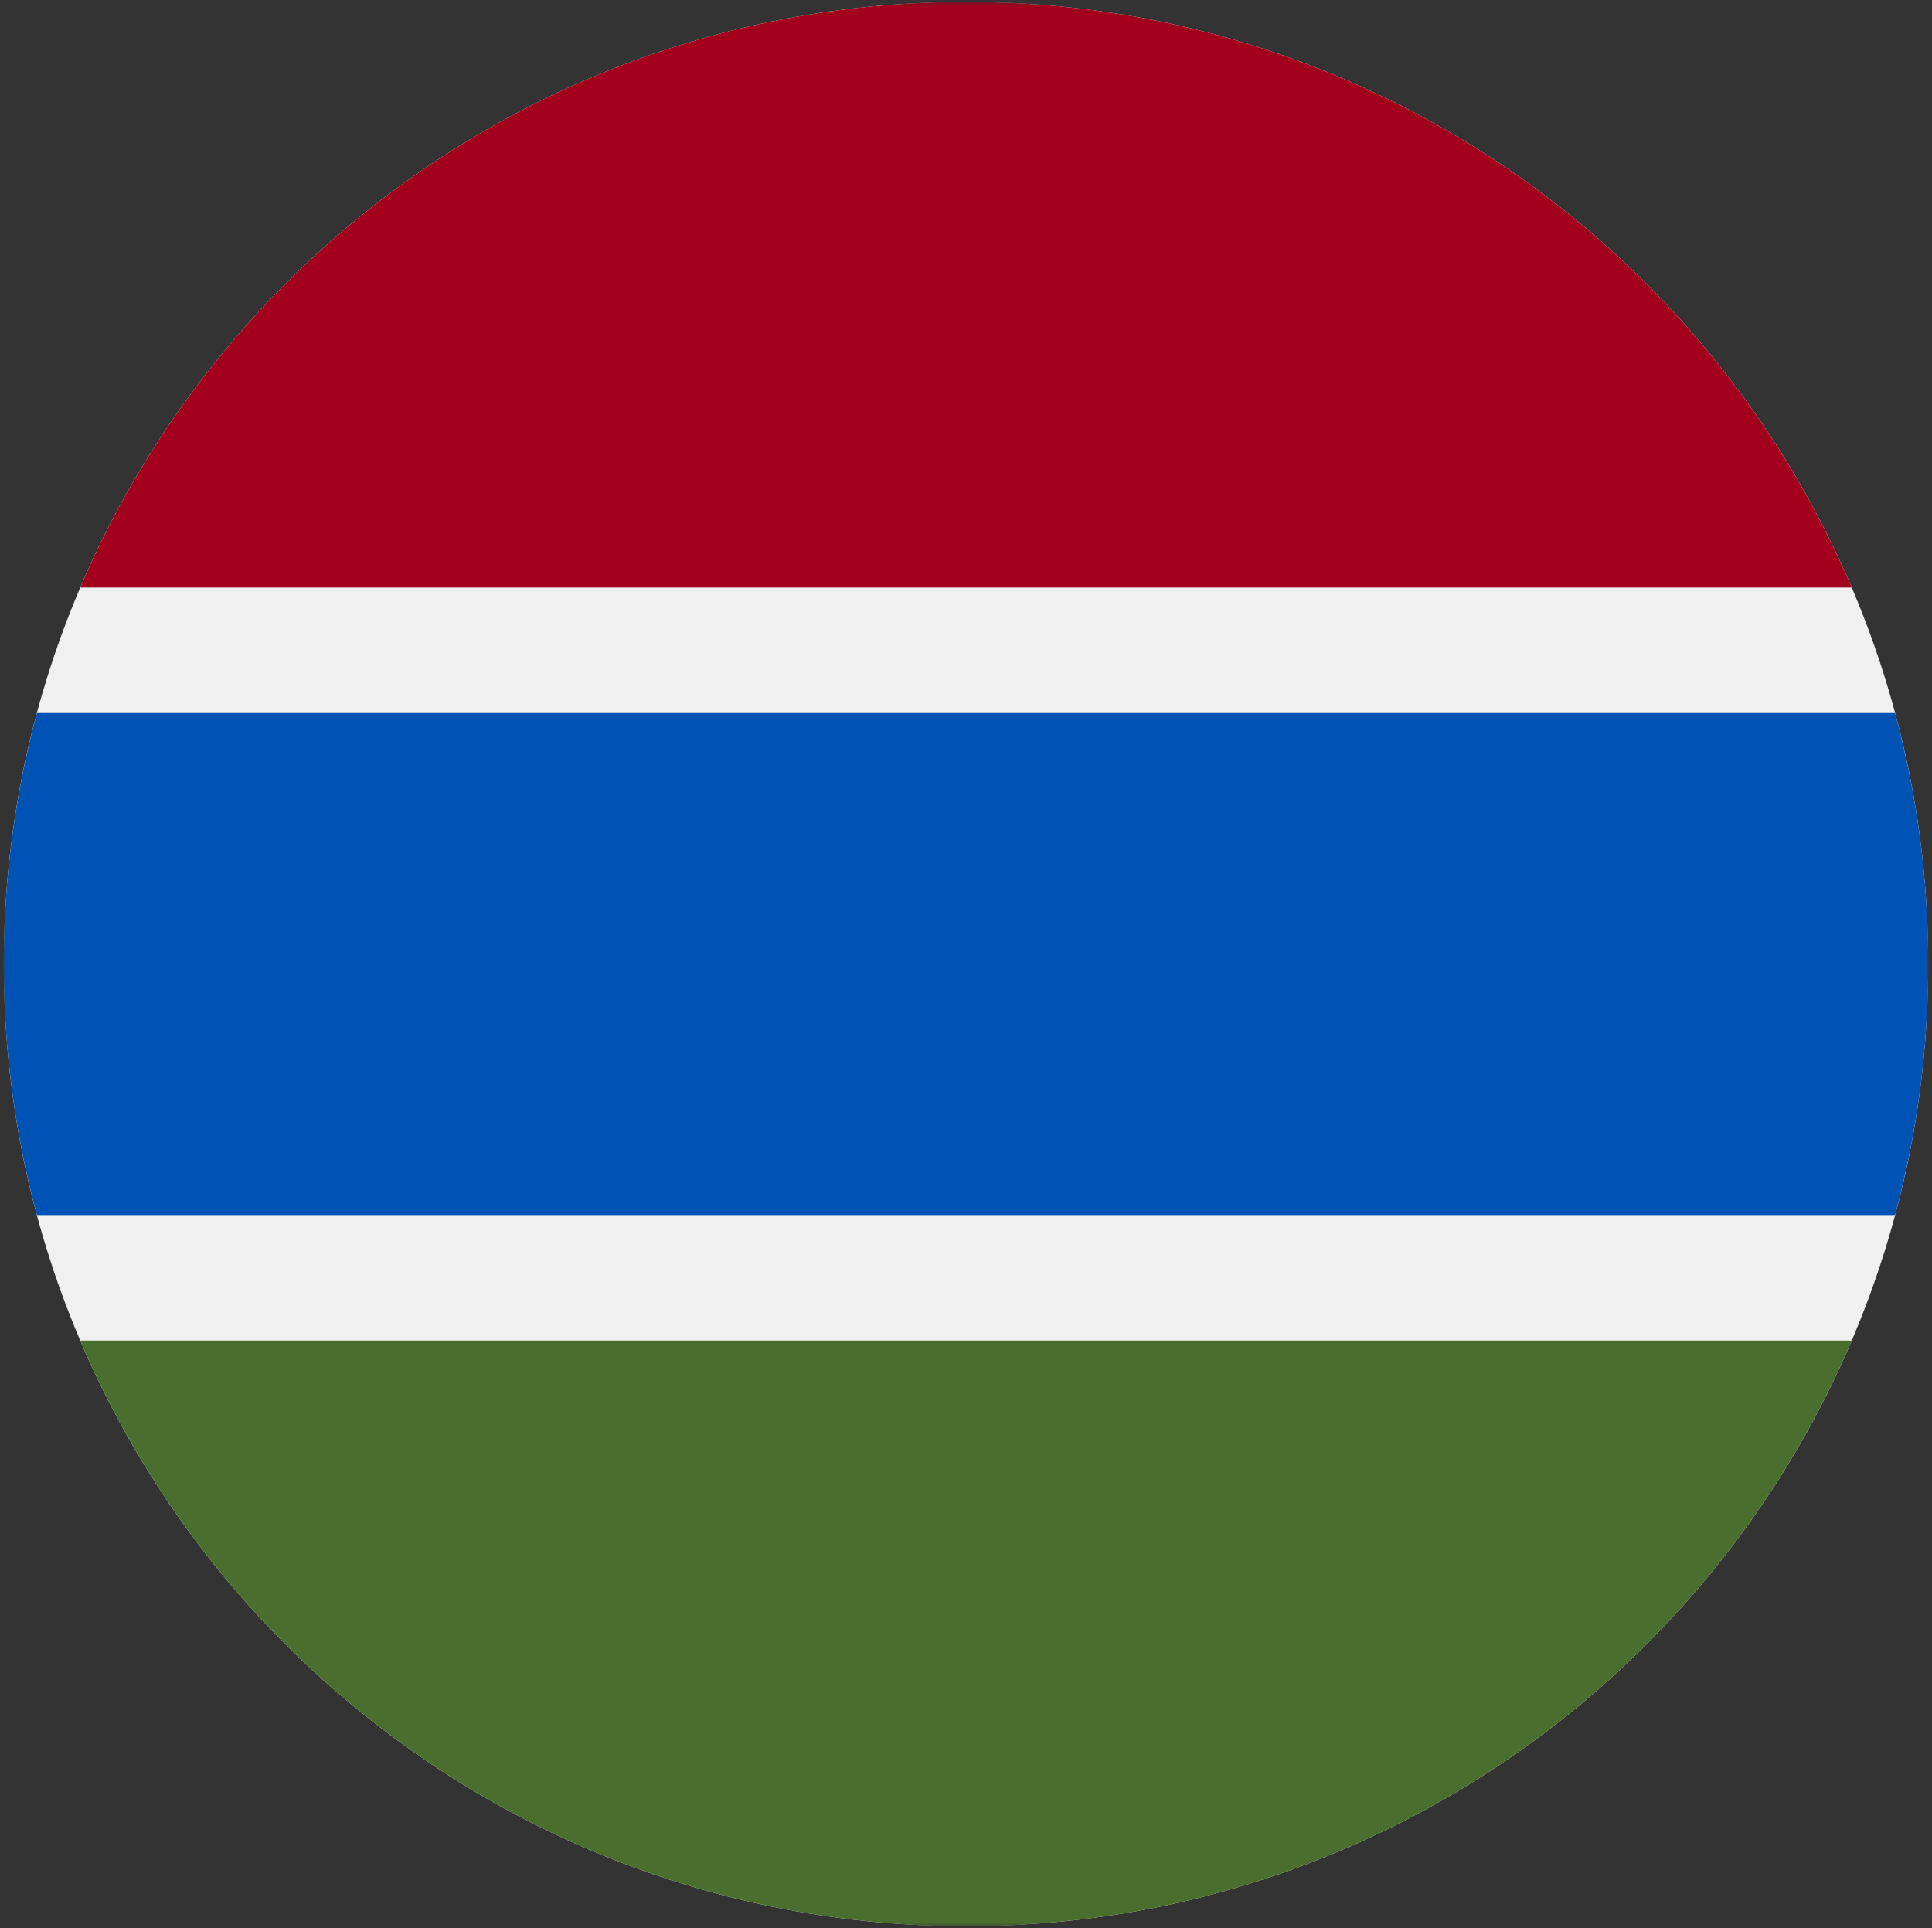 <svg width="514" height="513" fill="none" xmlns="http://www.w3.org/2000/svg"><rect width="100%" height="100%" fill="#333333" stroke="none"/><mask id="a" style="mask-type:luminance" maskUnits="userSpaceOnUse" x="1" y="0" width="512" height="513"><path d="M513 .5H1v512h512V.5z" fill="#fff"/></mask><g mask="url(#a)"><path d="M257 512.5c141.385 0 256-114.615 256-256S398.385.5 257 .5 1 115.115 1 256.5s114.615 256 256 256z" fill="#F0F0F0"/><path d="M257 .5C151.165.5 60.337 64.726 21.348 156.326h471.305C453.664 64.726 362.835.5 257 .5z" fill="#A2001D"/><path d="M257 512.502c105.835 0 196.664-64.226 235.652-155.826H21.348C60.337 448.276 151.165 512.502 257 512.502z" fill="#496E2D"/><path d="M504.181 189.719H9.819C4.08 211.012 1 233.395 1 256.502s3.08 45.49 8.819 66.783h494.363c5.738-21.293 8.818-43.676 8.818-66.783s-3.08-45.49-8.819-66.783z" fill="#0052B4"/></g></svg>